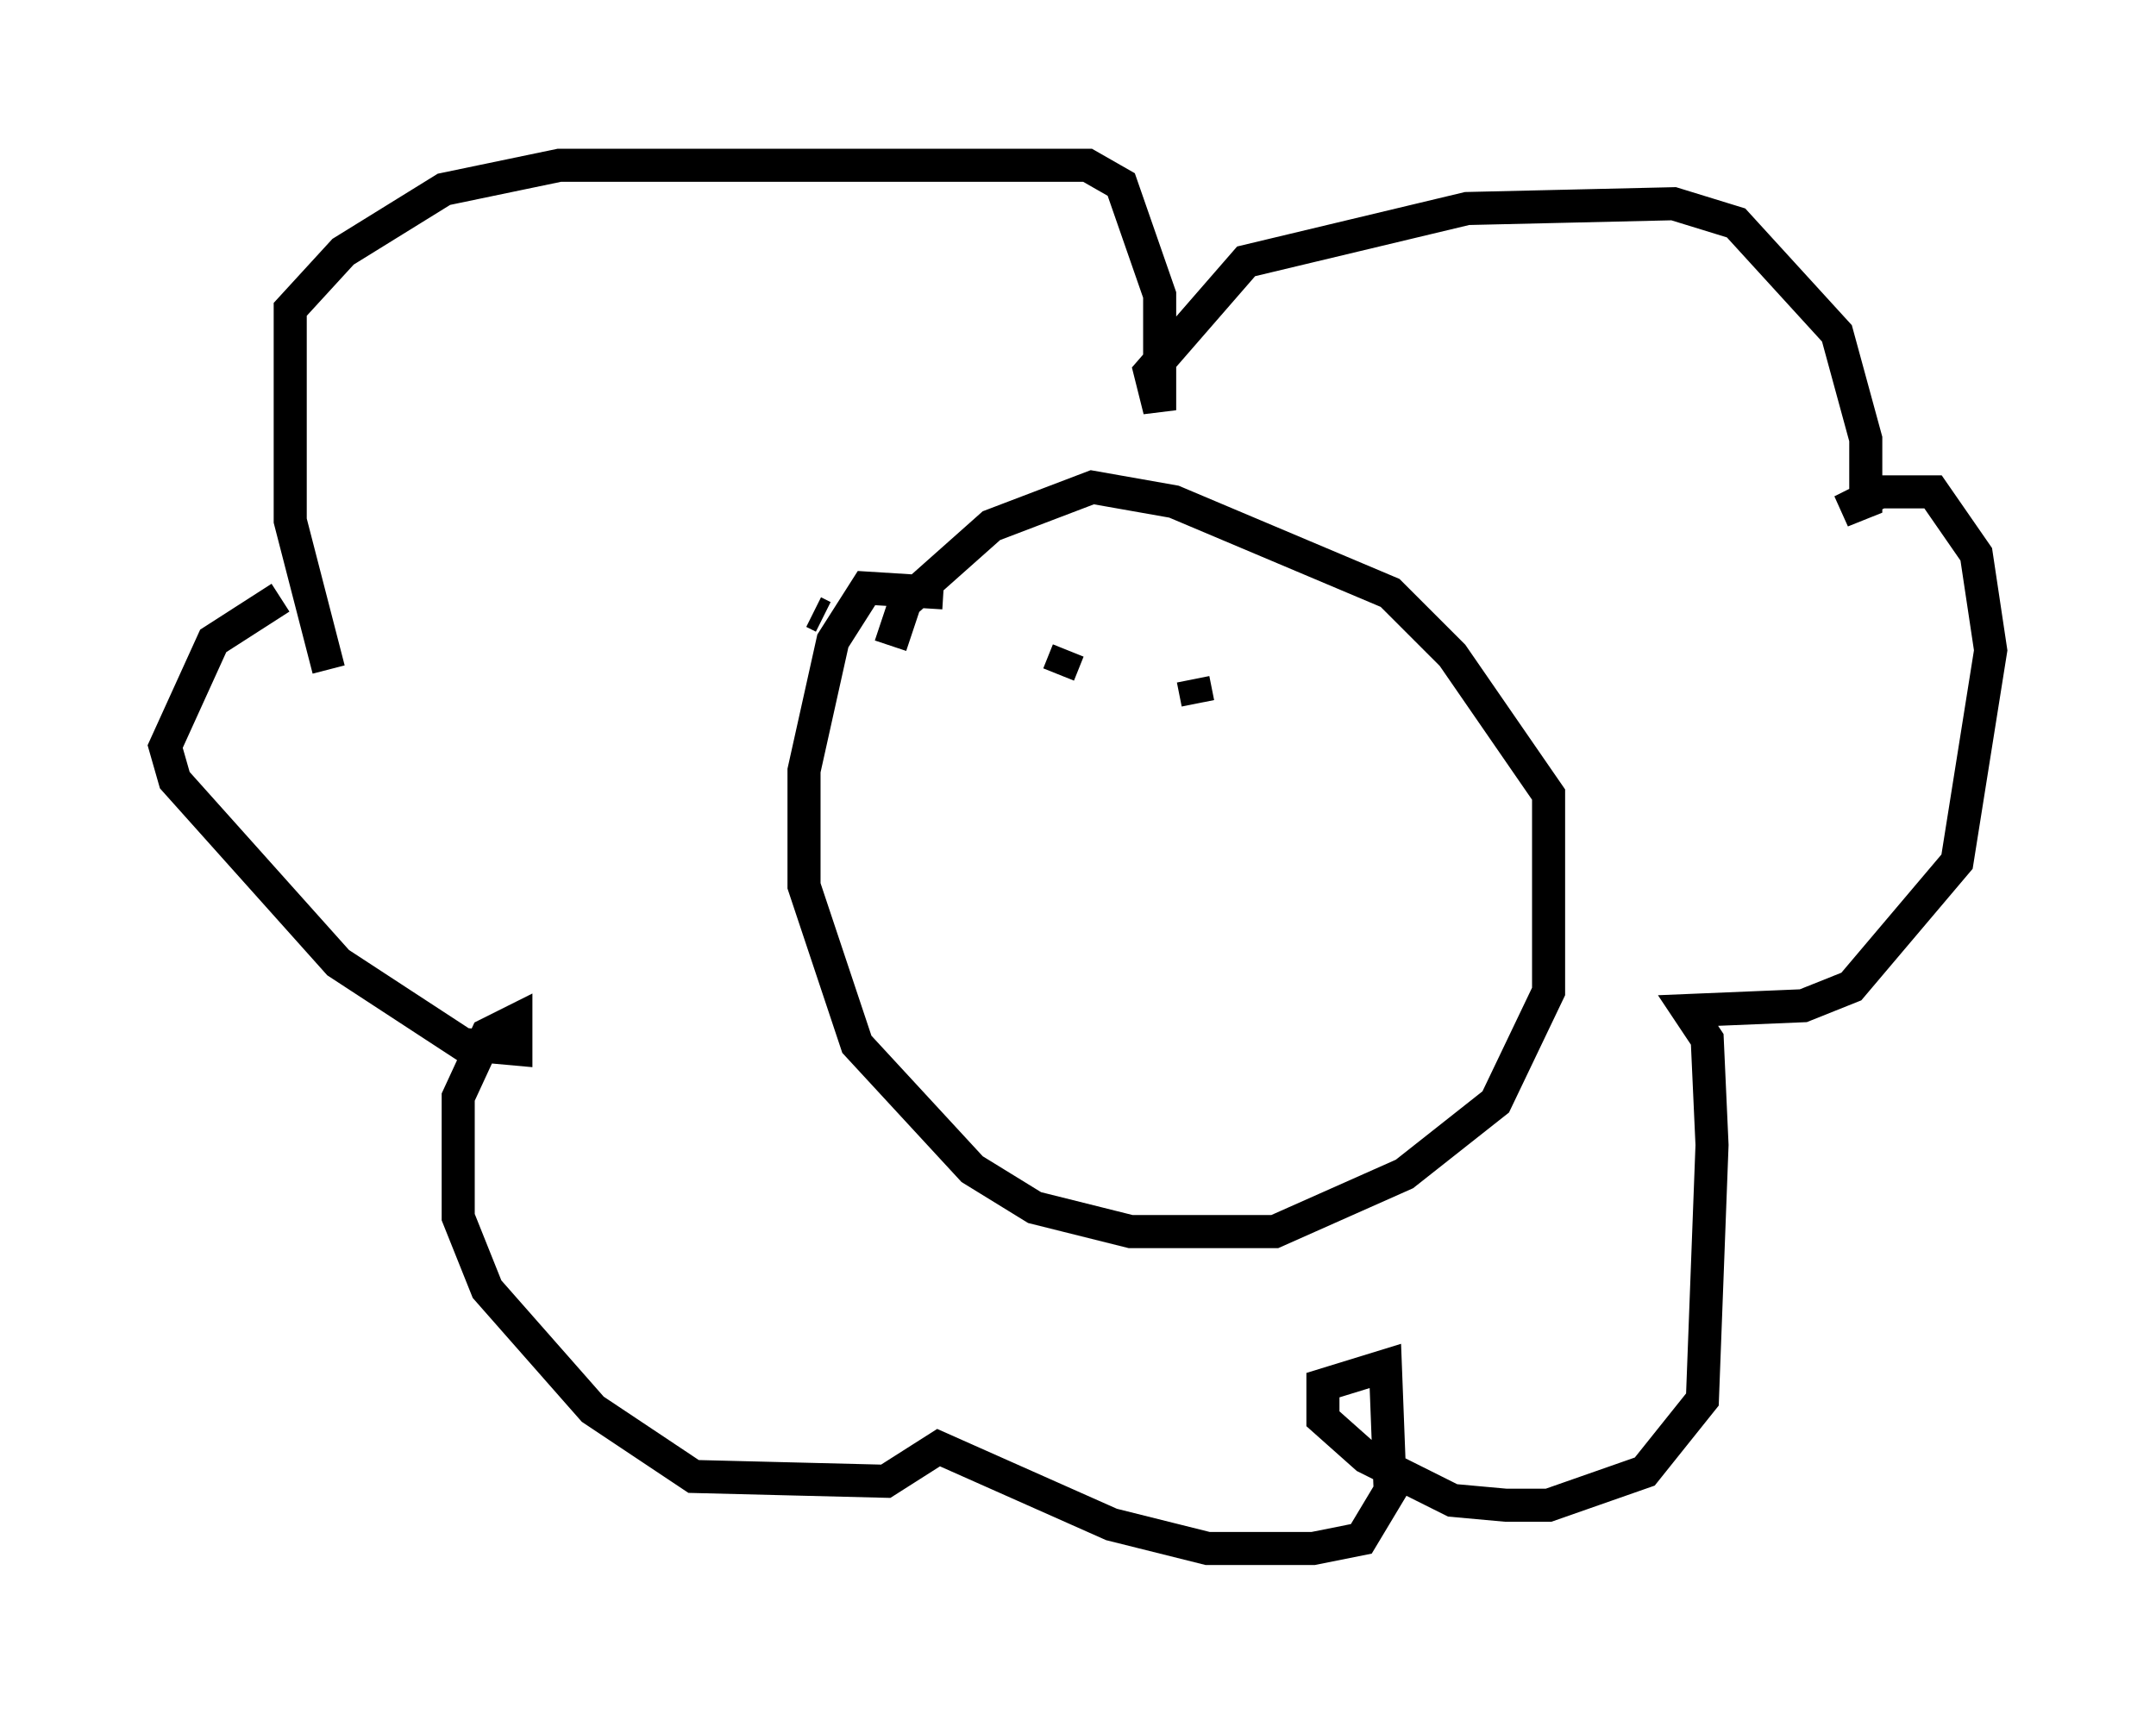 <?xml version="1.0" encoding="utf-8" ?>
<svg baseProfile="full" height="51.832" version="1.1" width="65.195" xmlns="http://www.w3.org/2000/svg" xmlns:ev="http://www.w3.org/2001/xml-events" xmlns:xlink="http://www.w3.org/1999/xlink"><defs /><rect fill="white" height="51.832" width="65.195" x="0" y="0" /><path d="M16.765, 33.324 m-6.827, -13.073 l-1.162, -4.503 0.0, -6.391 l1.598, -1.743 3.05, -1.888 l3.486, -0.726 15.978, 0.0 l1.017, 0.581 1.162, 3.341 l0.0, 3.486 -0.291, -1.162 l2.905, -3.341 6.682, -1.598 l6.246, -0.145 1.888, 0.581 l3.05, 3.341 0.872, 3.196 l0.0, 1.888 -0.726, 0.291 l1.162, -0.581 1.598, 0.0 l1.307, 1.888 0.436, 2.905 l-1.017, 6.391 -3.196, 3.777 l-1.453, 0.581 -3.486, 0.145 l0.581, 0.872 0.145, 3.196 l-0.291, 7.698 -1.743, 2.179 l-2.905, 1.017 -1.307, 0.0 l-1.598, -0.145 -2.615, -1.307 l-1.307, -1.162 0.0, -1.017 l1.888, -0.581 0.145, 3.777 l-0.872, 1.453 -1.453, 0.291 l-3.196, 0.0 -2.905, -0.726 l-5.229, -2.324 -1.598, 1.017 l-5.81, -0.145 -3.05, -2.034 l-3.196, -3.631 -0.872, -2.179 l0.0, -3.631 0.872, -1.888 l0.872, -0.436 0.0, 0.872 l-1.598, -0.145 -3.777, -2.469 l-4.939, -5.52 -0.291, -1.017 l1.453, -3.196 2.034, -1.307 m16.413, 0.581 l-0.291, -0.145 m3.922, -0.581 l-2.324, -0.145 -1.017, 1.598 l-0.872, 3.922 0.0, 3.486 l1.598, 4.793 3.486, 3.777 l1.888, 1.162 2.905, 0.726 l4.358, 0.0 3.922, -1.743 l2.76, -2.179 1.598, -3.341 l0.0, -5.955 -2.905, -4.212 l-1.888, -1.888 -6.536, -2.76 l-2.469, -0.436 -3.05, 1.162 l-2.615, 2.324 -0.436, 1.307 m5.374, 0.145 l-0.291, 0.726 m4.067, 0.145 l0.145, 0.726 " fill="none" stroke="black" stroke-width="1" /></svg>